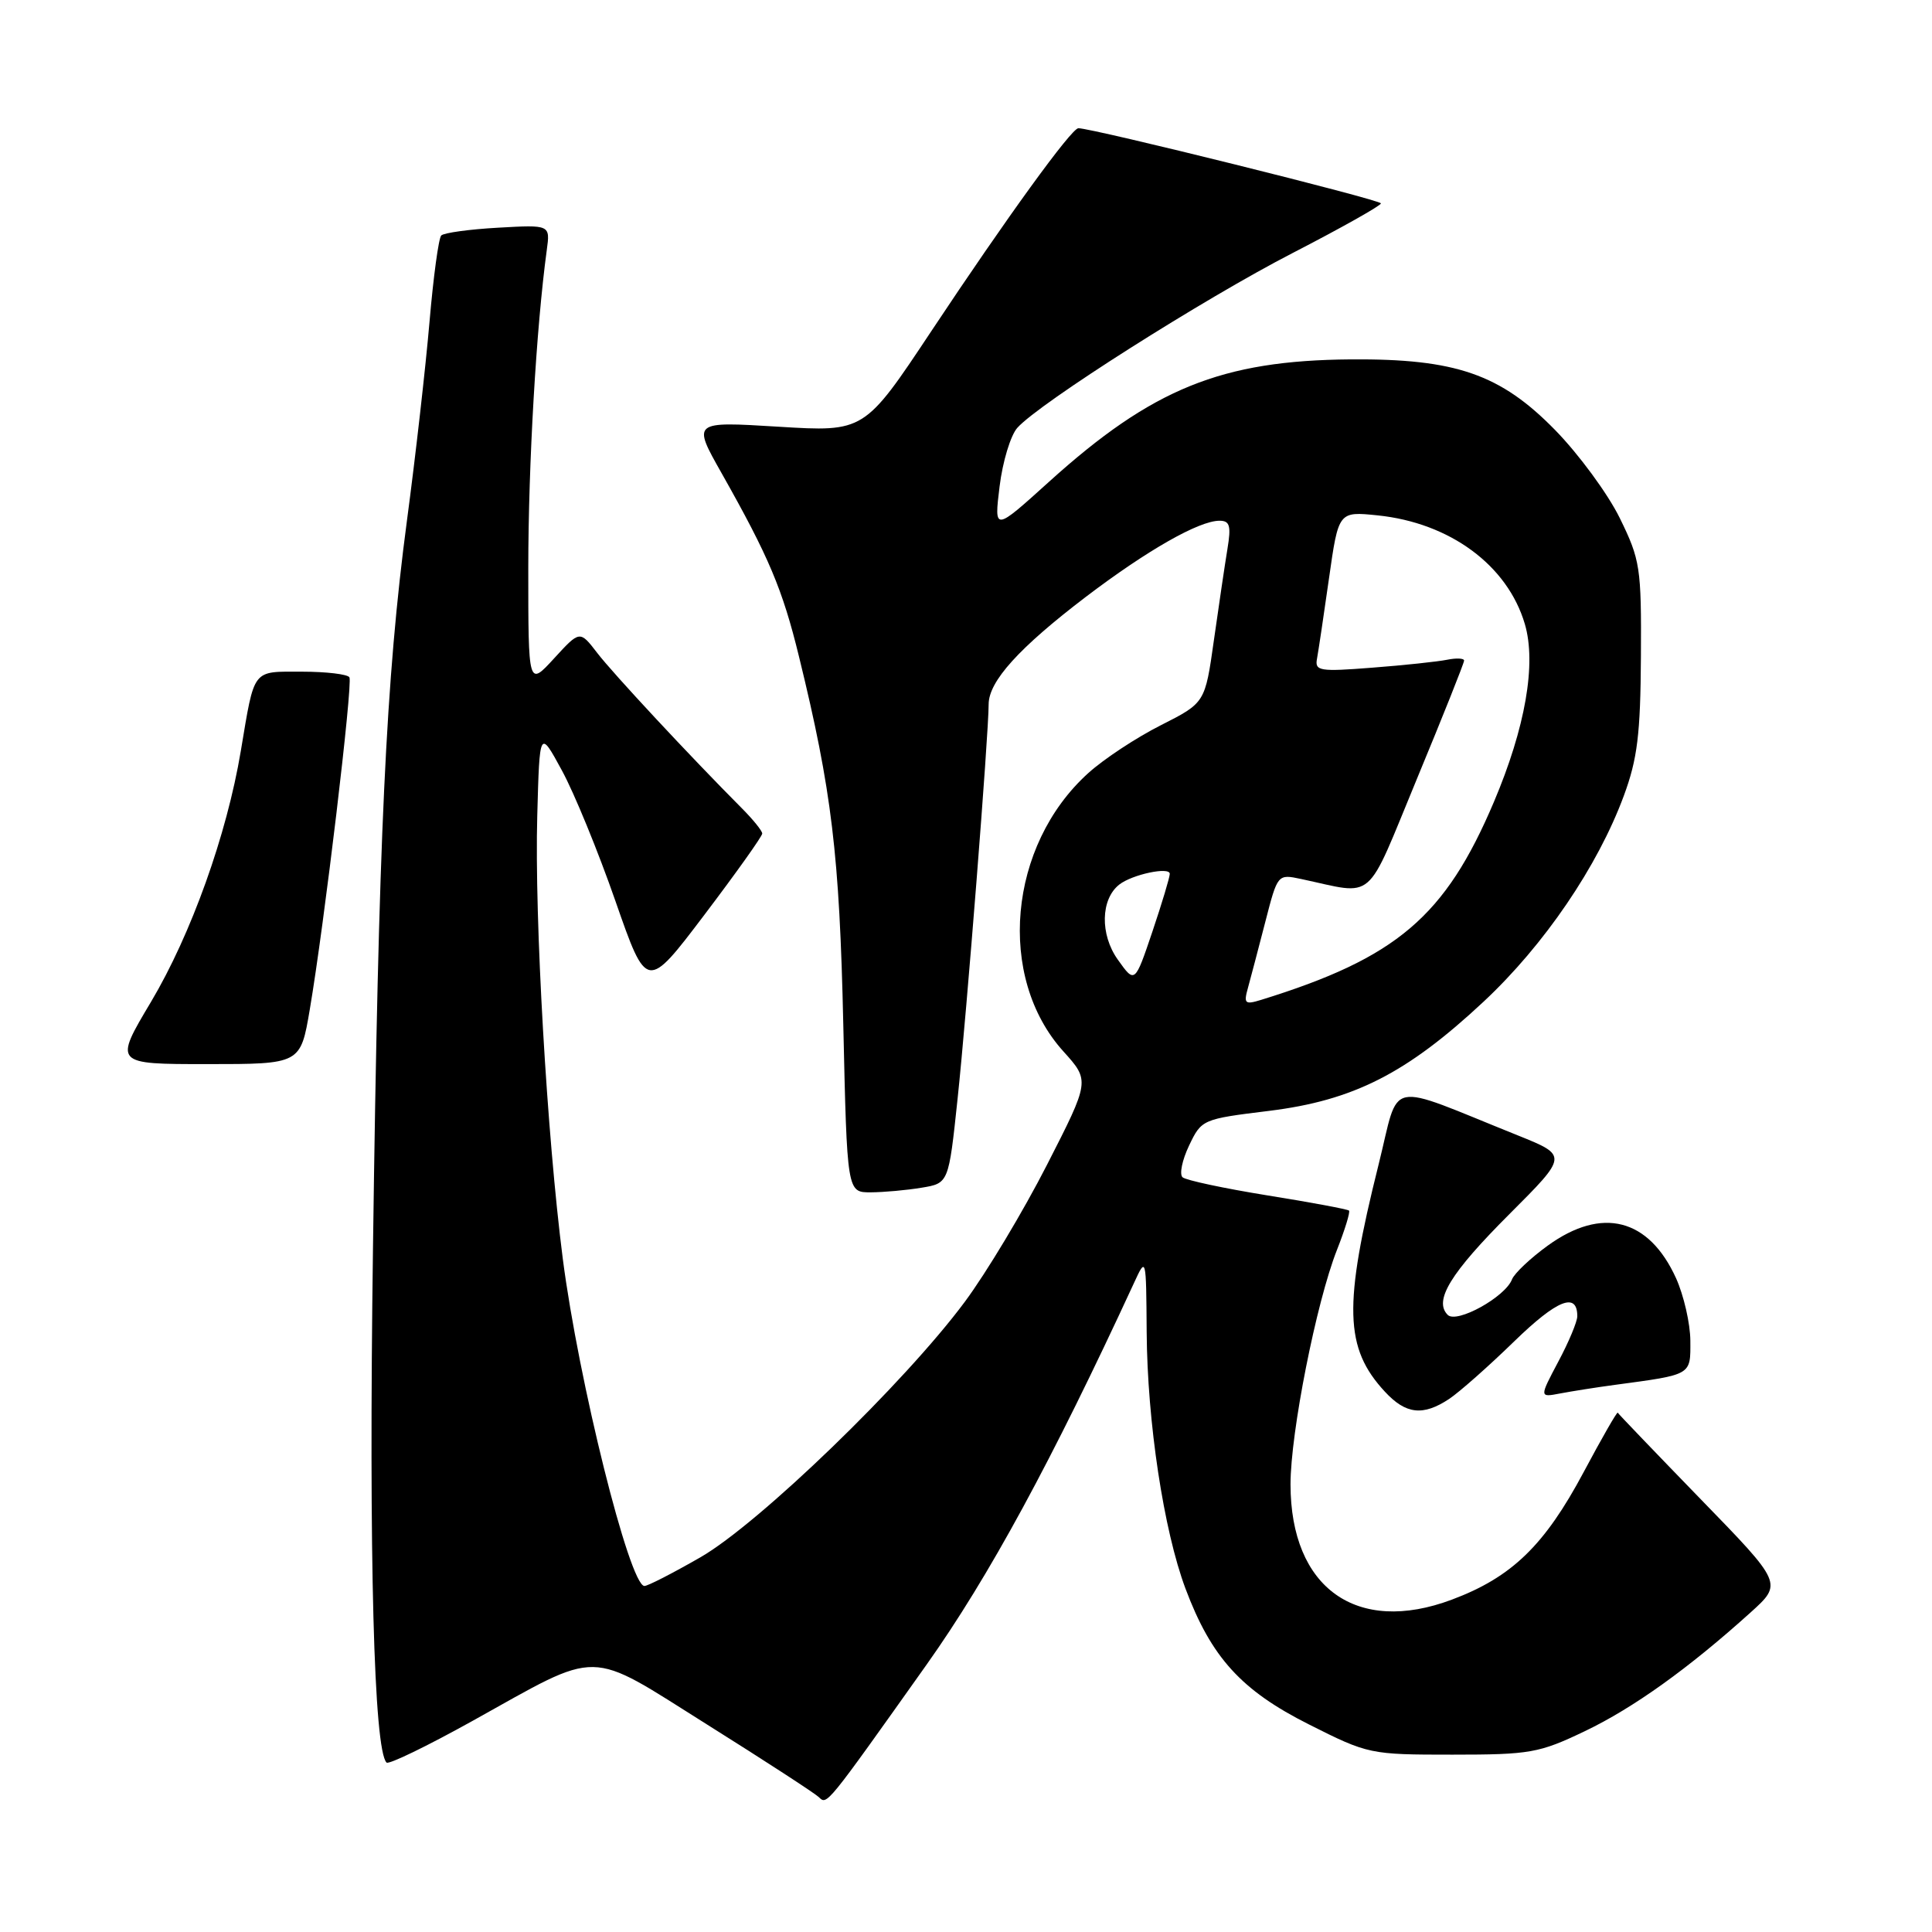 <?xml version="1.0" encoding="UTF-8" standalone="no"?>
<!DOCTYPE svg PUBLIC "-//W3C//DTD SVG 1.1//EN" "http://www.w3.org/Graphics/SVG/1.1/DTD/svg11.dtd" >
<svg xmlns="http://www.w3.org/2000/svg" xmlns:xlink="http://www.w3.org/1999/xlink" version="1.1" viewBox="0 0 256 256">
 <g >
 <path fill="currentColor"
d=" M 122.78 220.57 C 131.02 208.96 139.37 193.58 150.26 170.00 C 151.87 166.50 151.87 166.50 151.94 176.50 C 152.02 188.40 154.19 202.77 157.08 210.49 C 160.50 219.61 164.46 223.98 173.45 228.50 C 181.29 232.45 181.55 232.50 192.45 232.50 C 202.75 232.50 203.94 232.29 210.00 229.39 C 216.44 226.31 223.76 221.06 231.96 213.66 C 236.21 209.82 236.21 209.82 225.36 198.66 C 219.40 192.52 214.45 187.36 214.36 187.19 C 214.28 187.01 212.25 190.55 209.85 195.05 C 204.67 204.77 200.32 208.99 192.38 211.96 C 179.77 216.69 171.01 210.43 171.00 196.69 C 171.00 189.83 174.42 172.55 177.15 165.63 C 178.21 162.94 178.93 160.59 178.75 160.41 C 178.57 160.23 173.71 159.32 167.96 158.40 C 162.21 157.47 157.14 156.39 156.70 156.00 C 156.25 155.61 156.64 153.72 157.56 151.79 C 159.21 148.33 159.33 148.28 168.13 147.20 C 179.35 145.82 186.42 142.22 196.59 132.72 C 204.60 125.24 211.72 114.79 215.17 105.43 C 216.97 100.56 217.37 97.27 217.43 87.00 C 217.50 75.19 217.34 74.18 214.63 68.65 C 213.05 65.43 209.19 60.18 206.06 56.98 C 198.81 49.57 192.88 47.52 179.00 47.62 C 161.87 47.75 152.68 51.48 139.01 63.83 C 131.72 70.42 131.72 70.42 132.45 64.46 C 132.85 61.18 133.91 57.68 134.80 56.69 C 137.73 53.41 159.45 39.62 171.33 33.50 C 177.73 30.20 182.97 27.25 182.98 26.95 C 183.00 26.48 144.69 16.97 142.89 16.99 C 141.97 17.00 133.40 28.82 123.41 43.87 C 114.53 57.24 114.53 57.24 103.13 56.54 C 91.74 55.84 91.74 55.84 95.60 62.67 C 101.88 73.79 103.68 78.04 105.87 87.00 C 110.21 104.72 111.24 113.25 111.74 135.75 C 112.24 158.00 112.24 158.00 115.37 157.99 C 117.09 157.98 120.12 157.71 122.10 157.38 C 125.70 156.79 125.70 156.79 126.88 145.64 C 128.09 134.31 131.00 97.29 131.00 93.33 C 131.00 90.28 135.03 85.83 143.89 79.08 C 152.01 72.91 158.87 69.00 161.59 69.00 C 162.96 69.00 163.15 69.67 162.64 72.75 C 162.30 74.81 161.50 80.24 160.85 84.82 C 159.68 93.13 159.68 93.13 153.81 96.10 C 150.58 97.73 146.25 100.58 144.19 102.45 C 133.59 112.03 132.03 129.49 140.90 139.31 C 144.42 143.21 144.42 143.21 138.73 154.35 C 135.60 160.48 130.70 168.65 127.84 172.50 C 119.84 183.27 100.59 201.87 92.81 206.35 C 89.13 208.46 85.79 210.18 85.38 210.15 C 83.40 210.03 76.66 182.98 74.57 166.77 C 72.47 150.44 70.81 121.69 71.19 108.08 C 71.50 96.65 71.50 96.65 74.45 102.08 C 76.08 105.06 79.27 112.85 81.55 119.40 C 85.70 131.30 85.70 131.30 93.35 121.20 C 97.56 115.64 101.00 110.81 101.00 110.45 C 101.00 110.09 99.76 108.56 98.25 107.05 C 91.51 100.28 81.22 89.24 79.13 86.51 C 76.83 83.52 76.83 83.52 73.42 87.24 C 70.00 90.97 70.00 90.97 70.00 75.24 C 70.01 61.40 71.06 43.35 72.45 33.14 C 72.91 29.78 72.91 29.78 66.01 30.17 C 62.21 30.38 58.82 30.85 58.47 31.20 C 58.12 31.54 57.42 36.71 56.91 42.67 C 56.40 48.62 55.06 60.47 53.92 69.00 C 51.14 89.89 50.15 110.96 49.42 165.50 C 48.86 206.45 49.54 231.87 51.22 233.55 C 51.51 233.84 56.62 231.36 62.59 228.04 C 79.84 218.45 77.61 218.41 93.71 228.52 C 101.30 233.28 107.94 237.60 108.49 238.12 C 109.59 239.19 109.37 239.46 122.78 220.57 Z  M 192.03 185.36 C 193.39 184.45 197.27 181.02 200.65 177.73 C 206.33 172.21 209.00 171.15 209.00 174.41 C 209.00 175.12 207.87 177.83 206.48 180.43 C 203.97 185.17 203.97 185.17 206.73 184.64 C 208.26 184.35 211.53 183.83 214.00 183.50 C 224.24 182.12 224.00 182.26 223.98 177.67 C 223.97 175.38 223.11 171.65 222.09 169.38 C 218.48 161.43 212.27 159.85 205.10 165.04 C 202.79 166.71 200.66 168.73 200.35 169.52 C 199.46 171.86 193.02 175.42 191.83 174.23 C 189.95 172.35 192.18 168.70 200.01 160.87 C 207.76 153.12 207.76 153.12 201.13 150.45 C 183.32 143.30 185.54 142.84 182.67 154.31 C 177.99 173.02 178.15 178.63 183.50 184.40 C 186.28 187.41 188.56 187.66 192.03 185.36 Z  M 41.05 133.75 C 42.96 122.53 46.77 90.59 46.30 89.75 C 46.07 89.34 43.24 89.00 40.01 89.00 C 33.35 89.00 33.76 88.46 31.91 99.50 C 30.05 110.63 25.32 123.82 20.01 132.75 C 15.09 141.00 15.09 141.00 27.46 141.00 C 39.82 141.00 39.82 141.00 41.05 133.75 Z  M 165.37 130.86 C 165.73 129.56 166.76 125.64 167.66 122.15 C 169.29 115.82 169.29 115.81 172.40 116.47 C 182.38 118.59 180.82 119.94 187.77 103.15 C 191.20 94.88 194.00 87.85 194.00 87.53 C 194.00 87.22 192.99 87.17 191.75 87.42 C 190.51 87.67 186.05 88.15 181.83 88.47 C 174.84 89.02 174.20 88.91 174.51 87.28 C 174.69 86.30 175.41 81.51 176.10 76.63 C 177.36 67.76 177.36 67.76 182.55 68.29 C 192.13 69.28 199.76 74.91 202.05 82.69 C 203.60 87.95 202.12 96.42 197.95 106.26 C 191.50 121.46 185.07 126.93 167.10 132.49 C 164.95 133.15 164.77 132.99 165.37 130.86 Z  M 148.11 127.15 C 145.74 123.82 145.84 119.15 148.31 117.21 C 150.02 115.87 155.00 114.81 155.00 115.79 C 155.00 116.24 153.96 119.70 152.69 123.47 C 150.37 130.33 150.37 130.33 148.11 127.15 Z "/>
</g>
</svg>